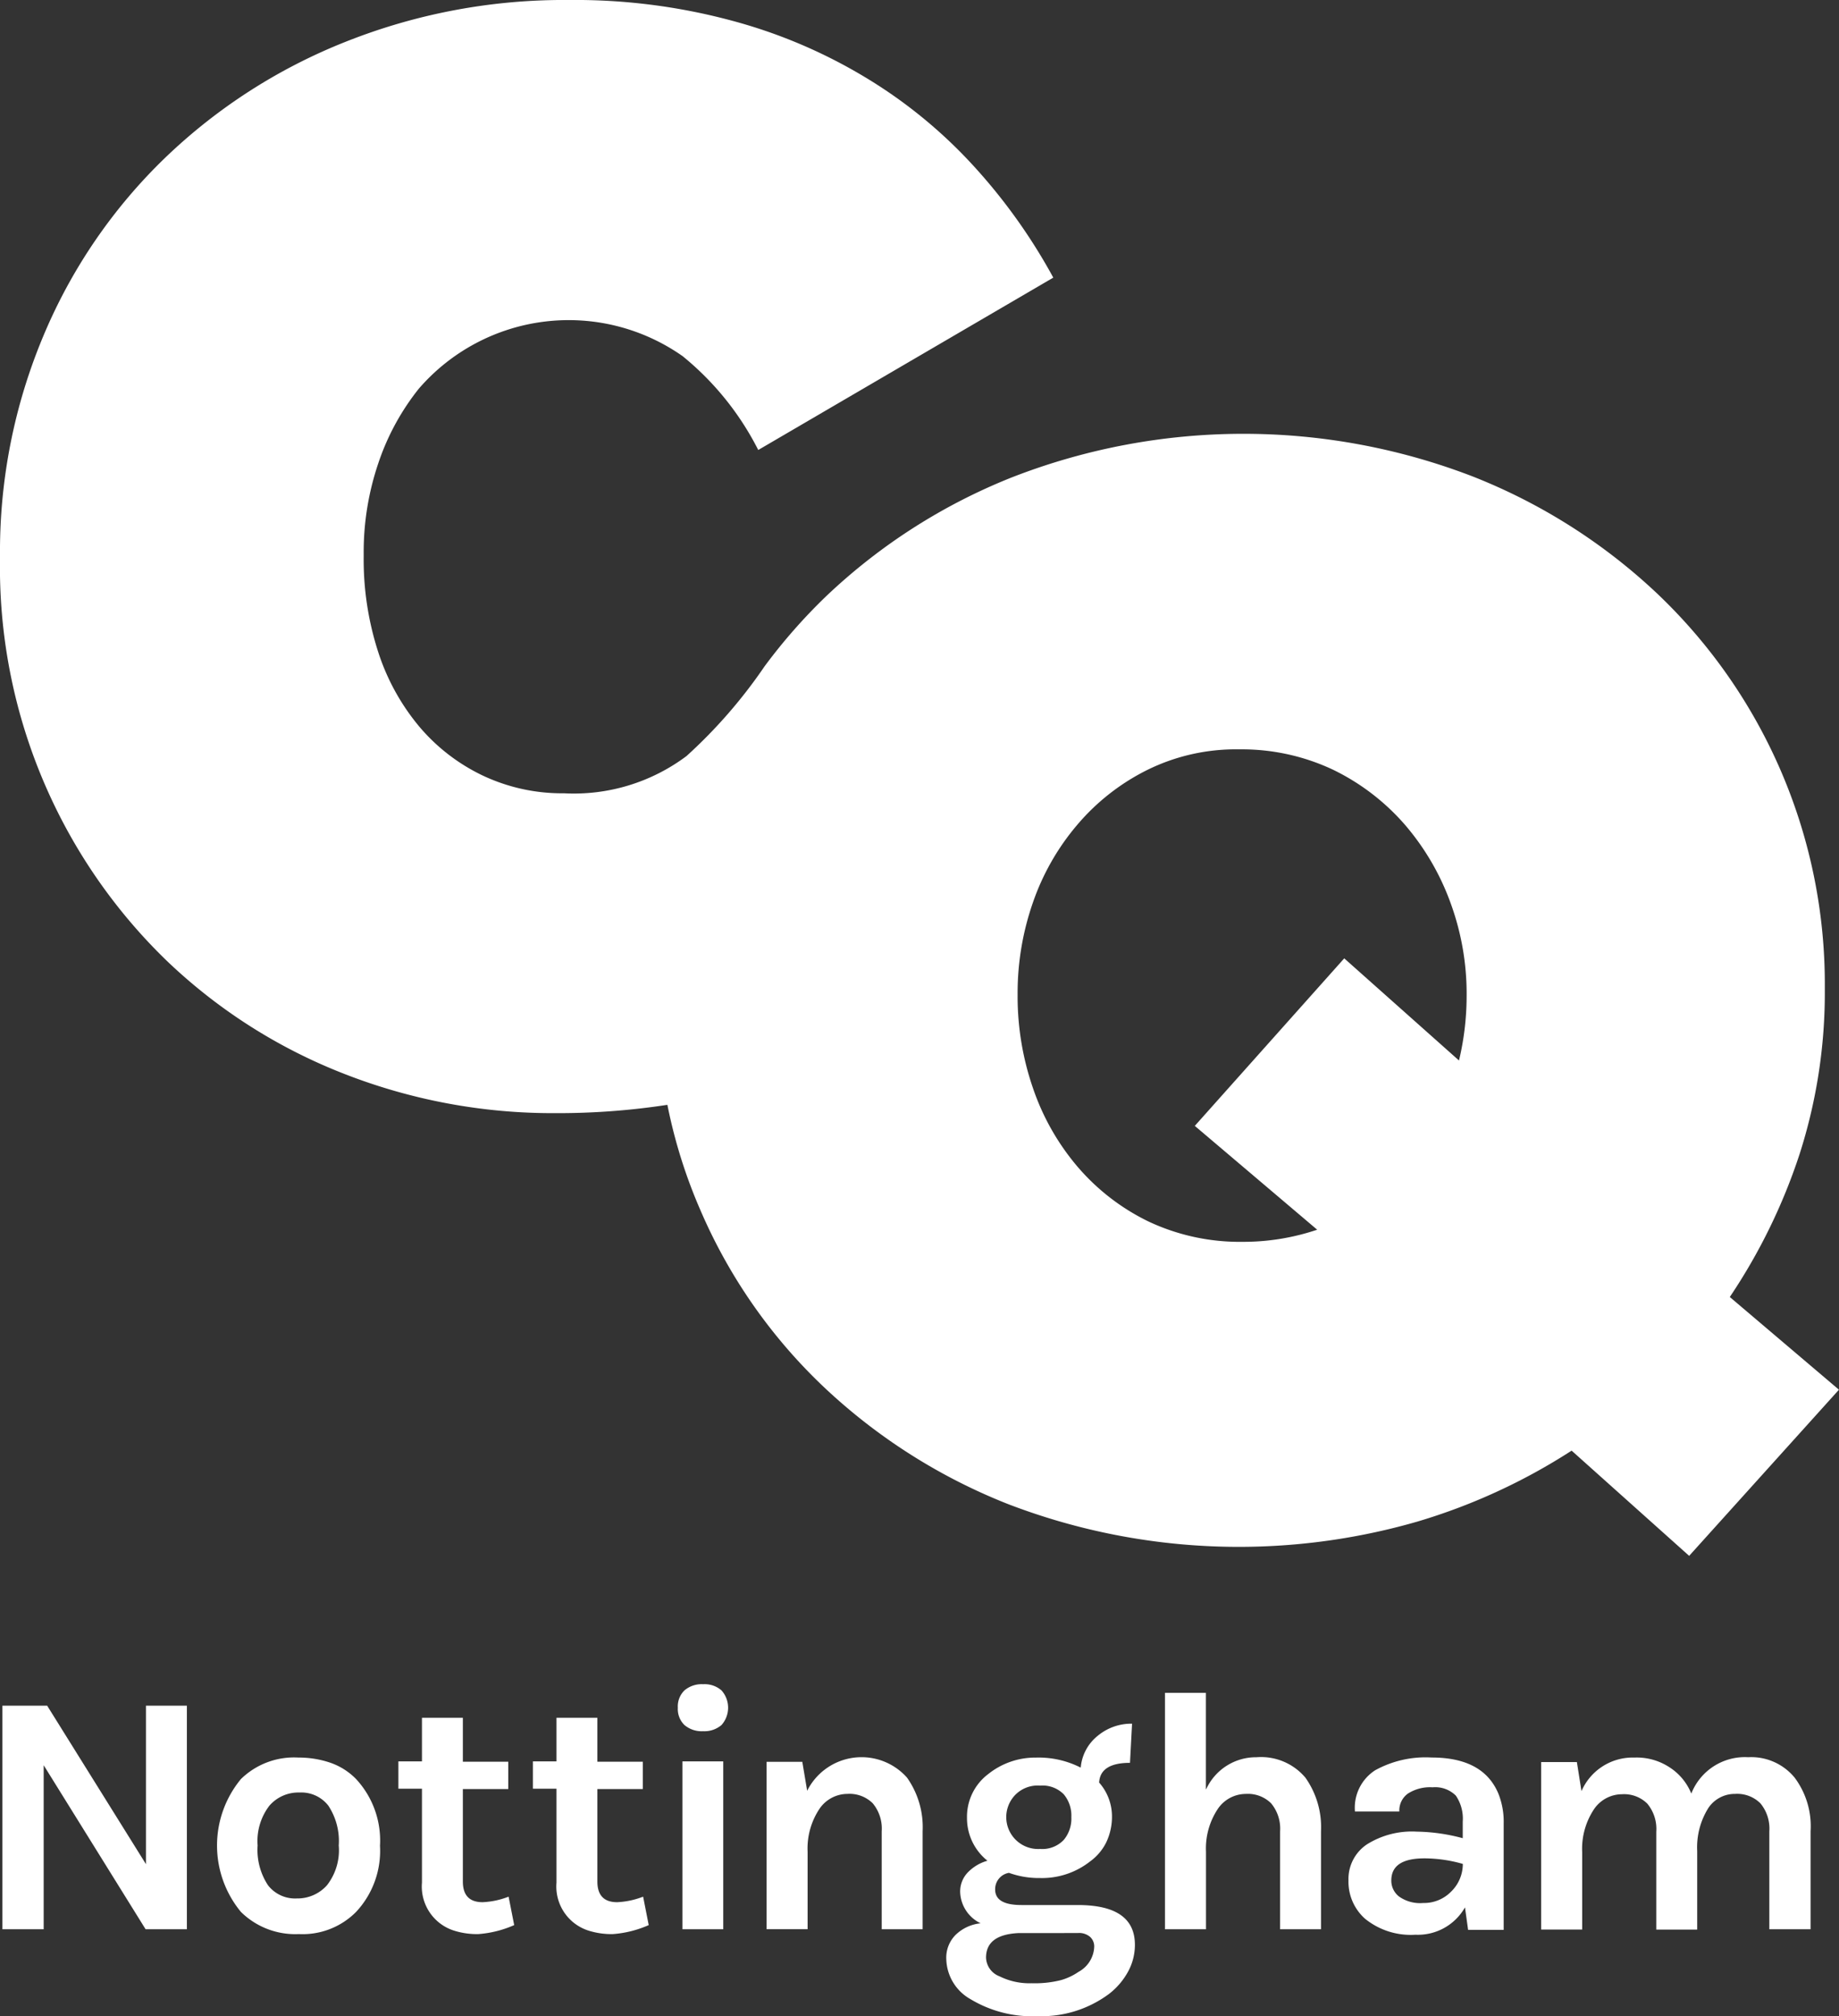 <svg xmlns="http://www.w3.org/2000/svg" width="79.874" height="87.516" viewBox="0 0 79.874 87.516"><rect x="0" y="0" width="79.874" height="87.516" fill="#333333" stroke="none"/><g transform="translate(0.105 73.107)"><path d="M66.043,533.5l4.292,6.881V533.5h1.777v9.706H70.319l-4.427-7.121v7.121H64.1V533.5Z" transform="translate(-64.1 -532.568)" fill="#fff"/><path d="M129.539,548.5a4.25,4.25,0,0,1,1.385.225,2.881,2.881,0,0,1,1.114.706,3.93,3.93,0,0,1,1.039,2.9,3.881,3.881,0,0,1-1.039,2.87,3.271,3.271,0,0,1-2.485.961,3.363,3.363,0,0,1-2.515-.961,4.524,4.524,0,0,1,0-5.769A3.3,3.3,0,0,1,129.539,548.5Zm1.747,3.816a2.786,2.786,0,0,0-.452-1.728,1.485,1.485,0,0,0-1.25-.571,1.668,1.668,0,0,0-1.31.571,2.522,2.522,0,0,0-.512,1.728,2.786,2.786,0,0,0,.452,1.728,1.485,1.485,0,0,0,1.25.571,1.713,1.713,0,0,0,1.31-.571A2.471,2.471,0,0,0,131.286,552.316Z" transform="translate(-116.678 -545.315)" fill="#fff"/><path d="M183.33,546a4.694,4.694,0,0,1-1.566.391,3.312,3.312,0,0,1-.994-.135,2.007,2.007,0,0,1-1.446-2.1V540.08H178.3v-1.187h1.024V537H181.1v1.908h1.973v1.187H181.1v4.011q0,.9.858.9a3.542,3.542,0,0,0,1.129-.24Z" transform="translate(-161.102 -535.543)" fill="#fff"/><path d="M222.13,546a4.694,4.694,0,0,1-1.566.391,3.312,3.312,0,0,1-.994-.135,2.007,2.007,0,0,1-1.446-2.1V540.08H217.1v-1.187h1.024V537H219.9v1.908h1.973v1.187H219.9v4.011q0,.9.858.9a3.542,3.542,0,0,0,1.129-.24Z" transform="translate(-194.059 -535.543)" fill="#fff"/><path d="M258.9,528.322a.973.973,0,0,1,.286-.751,1.155,1.155,0,0,1,.813-.27,1.116,1.116,0,0,1,.8.27,1.129,1.129,0,0,1,0,1.5,1.141,1.141,0,0,1-.8.27,1.155,1.155,0,0,1-.813-.27A.973.973,0,0,1,258.9,528.322Zm.211,2.329h1.762v7.287H259.1V530.65Z" transform="translate(-229.565 -527.3)" fill="#fff"/><path d="M286.262,549.857a2.642,2.642,0,0,1,4.337-.571,3.723,3.723,0,0,1,.678,2.329v4.252H289.5v-4.252a1.712,1.712,0,0,0-.392-1.217,1.434,1.434,0,0,0-1.1-.406,1.475,1.475,0,0,0-1.2.631,3.1,3.1,0,0,0-.527,1.878v3.365H284.5V548.6h1.551Z" transform="translate(-251.309 -545.23)" fill="#fff"/><path d="M338.092,544.65a2.36,2.36,0,0,1-.888-1.863,2.319,2.319,0,0,1,.934-1.908,3.269,3.269,0,0,1,2.063-.706,4.034,4.034,0,0,1,1.943.436,1.978,1.978,0,0,1,.738-1.382,2.286,2.286,0,0,1,1.491-.526l-.09,1.7c-.858,0-1.31.285-1.34.856a2.219,2.219,0,0,1,.557,1.412,2.584,2.584,0,0,1-.256,1.2,2.267,2.267,0,0,1-.693.811,3.382,3.382,0,0,1-2.184.721,3.8,3.8,0,0,1-1.34-.225.717.717,0,0,0-.6.721c0,.451.376.676,1.145.676h2.44c1.657,0,2.485.571,2.485,1.728a2.422,2.422,0,0,1-.286,1.142,3.093,3.093,0,0,1-.843.992,4.913,4.913,0,0,1-3.087.962,5.2,5.2,0,0,1-2.922-.736,2.053,2.053,0,0,1-1.054-1.728,1.4,1.4,0,0,1,.407-1.067,1.824,1.824,0,0,1,1.084-.5,1.561,1.561,0,0,1-.888-1.337,1.188,1.188,0,0,1,.331-.871A1.9,1.9,0,0,1,338.092,544.65Zm1.355,3.14c-.934.045-1.416.391-1.416,1.067a.9.9,0,0,0,.587.811,2.919,2.919,0,0,0,1.4.3,4.618,4.618,0,0,0,1.265-.135,2.6,2.6,0,0,0,.768-.361,1.293,1.293,0,0,0,.678-1.082.555.555,0,0,0-.181-.436.734.734,0,0,0-.542-.165Zm2.289-5.033a1.437,1.437,0,0,0-.331-.992,1.3,1.3,0,0,0-1.024-.376,1.37,1.37,0,0,0-1.054.376,1.385,1.385,0,0,0,1.054,2.374,1.285,1.285,0,0,0,1.024-.391A1.437,1.437,0,0,0,341.736,542.756Z" transform="translate(-295.309 -536.987)" fill="#fff"/><path d="M401.192,533.977a2.38,2.38,0,0,1,2.184-1.382,2.516,2.516,0,0,1,2.123.886,3.723,3.723,0,0,1,.678,2.329v4.252H404.4V535.81a1.712,1.712,0,0,0-.392-1.217,1.434,1.434,0,0,0-1.1-.406,1.475,1.475,0,0,0-1.2.631,3.1,3.1,0,0,0-.527,1.878v3.365H399.4V529.8h1.777v4.177Z" transform="translate(-348.906 -529.424)" fill="#fff"/><path d="M455.267,551.715a8.112,8.112,0,0,1,2,.285v-.721a1.769,1.769,0,0,0-.3-1.127,1.269,1.269,0,0,0-1.009-.361,1.781,1.781,0,0,0-1.069.27.9.9,0,0,0-.376.781h-1.928a1.934,1.934,0,0,1,.873-1.788,4.533,4.533,0,0,1,2.455-.556c1.506,0,2.47.526,2.906,1.578a3.283,3.283,0,0,1,.226,1.277v4.627H457.5l-.136-.977a2.354,2.354,0,0,1-2.153,1.187,3.147,3.147,0,0,1-2.184-.691,2.148,2.148,0,0,1-.723-1.668,1.806,1.806,0,0,1,.8-1.562A3.678,3.678,0,0,1,455.267,551.715Zm2,1.4a6.133,6.133,0,0,0-1.657-.24c-.964,0-1.446.315-1.446.962a.873.873,0,0,0,.331.691,1.578,1.578,0,0,0,1.054.285,1.648,1.648,0,0,0,1.2-.481A1.675,1.675,0,0,0,457.27,553.112Z" transform="translate(-393.84 -545.315)" fill="#fff"/><path d="M514.421,549.978a2.5,2.5,0,0,1,2.47-1.578,2.44,2.44,0,0,1,2.018.886,3.524,3.524,0,0,1,.693,2.329v4.252h-1.792v-4.252a1.713,1.713,0,0,0-.391-1.217,1.434,1.434,0,0,0-1.1-.406,1.38,1.38,0,0,0-1.16.616,3.213,3.213,0,0,0-.482,1.863v3.411H512.9V551.63a1.712,1.712,0,0,0-.392-1.217,1.434,1.434,0,0,0-1.1-.406,1.475,1.475,0,0,0-1.2.631,3.1,3.1,0,0,0-.527,1.878v3.365H507.9V548.61h1.551l.2,1.262a2.425,2.425,0,0,1,2.3-1.457,2.591,2.591,0,0,1,1.521.421A2.442,2.442,0,0,1,514.421,549.978Z" transform="translate(-441.067 -545.23)" fill="#fff"/></g><g transform="translate(0 0)"><path d="M138.531,97a25.15,25.15,0,0,0,3.027-6.19,22.9,22.9,0,0,0,1.1-7.121v-.135a23.366,23.366,0,0,0-7.274-17.082,25.032,25.032,0,0,0-8.027-5.093,27.7,27.7,0,0,0-20.014.045,25.263,25.263,0,0,0-8.072,5.168,24.213,24.213,0,0,0-2.665,3.035,21.843,21.843,0,0,1-3.388,3.891A8.161,8.161,0,0,1,87.9,75.135a8.068,8.068,0,0,1-3.524-.766,8.257,8.257,0,0,1-2.756-2.118,9.674,9.674,0,0,1-1.792-3.245,13.017,13.017,0,0,1-.632-4.147v-.135a12,12,0,0,1,.632-3.906,10.537,10.537,0,0,1,1.762-3.245,8.608,8.608,0,0,1,11.46-1.412,12.55,12.55,0,0,1,3.283,4.072l12.815-7.482a24.626,24.626,0,0,0-3.494-4.883,21.091,21.091,0,0,0-4.653-3.8,22.431,22.431,0,0,0-5.843-2.479A26.2,26.2,0,0,0,88.1,40.7a25.655,25.655,0,0,0-9.7,1.818,24.118,24.118,0,0,0-7.861,5.063A23.148,23.148,0,0,0,65.3,55.243a24.17,24.17,0,0,0-1.9,9.6v.135a23.756,23.756,0,0,0,7.228,17.413,23.443,23.443,0,0,0,7.665,4.9,24.85,24.85,0,0,0,9.2,1.728,31.335,31.335,0,0,0,4.894-.361,22.338,22.338,0,0,0,1.446,4.6,23.161,23.161,0,0,0,5.346,7.647,25.032,25.032,0,0,0,8.027,5.093,27.973,27.973,0,0,0,17.755.751,25.949,25.949,0,0,0,6.7-3.08l5.105,4.567,6.506-7.212ZM127.1,84.015a12.049,12.049,0,0,1-.331,2.719L121.785,82.3l-6.491,7.272,5.316,4.507a10.033,10.033,0,0,1-3.253.526,9.291,9.291,0,0,1-4.081-.886,9.517,9.517,0,0,1-3.087-2.389,10.438,10.438,0,0,1-1.928-3.41,12.18,12.18,0,0,1-.663-3.966v-.135a11.936,11.936,0,0,1,.663-3.936,10.452,10.452,0,0,1,1.928-3.38,9.559,9.559,0,0,1,3.057-2.389,8.683,8.683,0,0,1,3.976-.886,9.291,9.291,0,0,1,4.081.886A9.8,9.8,0,0,1,124.42,76.5a10.866,10.866,0,0,1,1.988,3.41,11.456,11.456,0,0,1,.693,3.966Z" transform="translate(-63.4 -40.7)" fill="#fff"/></g></svg>